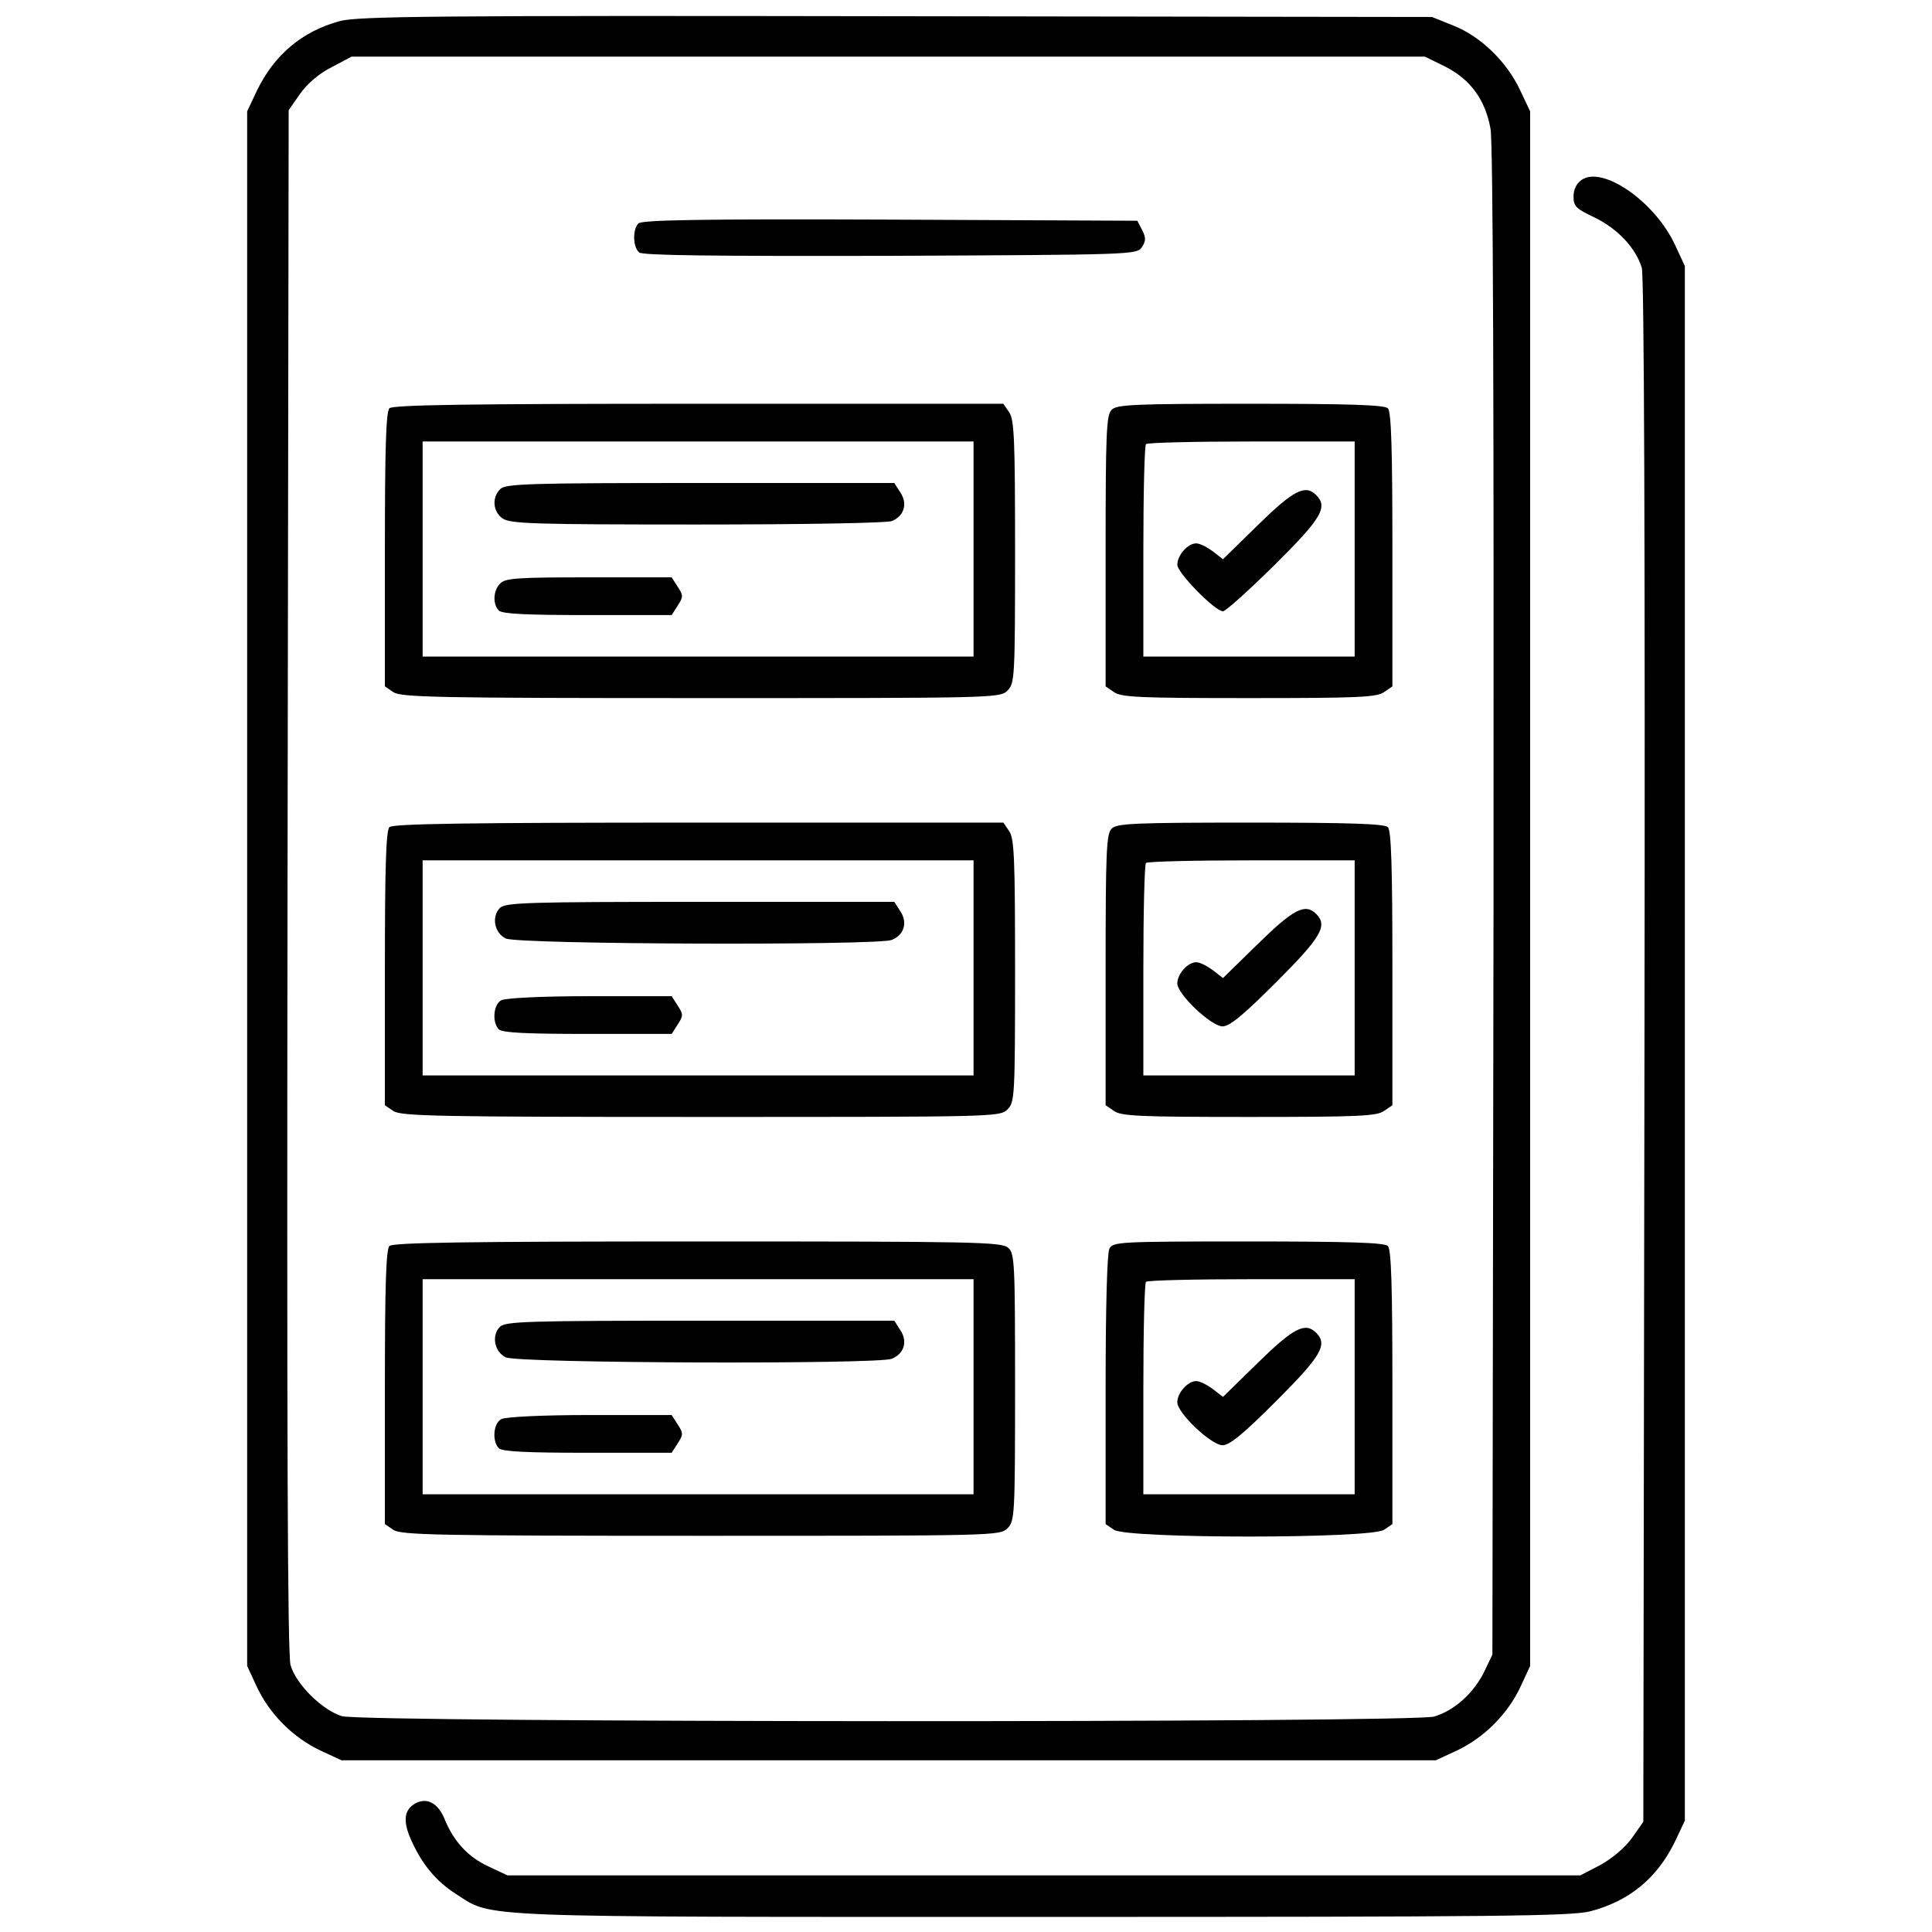 <?xml version="1.0" standalone="no"?>
<svg version="1.0" xmlns="http://www.w3.org/2000/svg"
 width="512pt" height="512pt" viewBox="0 0 512 512"
 preserveAspectRatio="xMidYMid meet">

<g transform="translate(0,512) scale(0.1,-0.1)"
fill="#000000" stroke="none">
<path d="M900 5064 c-99 -27 -173 -89 -219 -184 l-26 -55 0 -2060 0 -2060 26
-56 c34 -72 96 -134 168 -168 l56 -26 1450 0 1450 0 56 26 c72 34 134 96 168
168 l26 56 0 2060 0 2060 -27 57 c-35 74 -103 141 -176 170 l-57 23 -1420 2
c-1227 2 -1427 0 -1475 -13z m2931 -121 c66 -34 105 -87 119 -164 7 -36 9
-730 8 -2050 l-3 -1994 -23 -48 c-28 -55 -78 -100 -131 -116 -57 -17 -2838
-16 -2895 1 -52 16 -121 84 -136 135 -8 27 -10 603 -8 2080 l3 2041 30 43 c19
27 50 54 84 71 l53 28 1422 0 1422 0 55 -27z"/>
<path d="M1692 4528 c-16 -16 -15 -63 2 -77 9 -8 192 -10 666 -9 641 3 653 3
666 23 11 16 11 25 1 45 l-13 25 -655 3 c-501 2 -658 -1 -667 -10z"/>
<path d="M1032 4038 c-9 -9 -12 -106 -12 -374 l0 -363 22 -15 c20 -14 114 -16
815 -16 780 0 793 0 813 20 19 19 20 33 20 368 0 298 -2 351 -16 370 l-15 22
-808 0 c-614 0 -810 -3 -819 -12z m1548 -373 l0 -285 -730 0 -730 0 0 285 0
285 730 0 730 0 0 -285z"/>
<path d="M1326 3824 c-23 -22 -20 -60 6 -78 20 -14 85 -16 515 -16 284 0 502
4 516 9 33 13 43 46 23 76 l-16 25 -515 0 c-454 0 -515 -2 -529 -16z"/>
<path d="M1326 3574 c-19 -18 -21 -55 -4 -72 9 -9 75 -12 235 -12 l223 0 16
25 c15 23 15 27 0 50 l-16 25 -220 0 c-185 0 -221 -2 -234 -16z"/>
<path d="M2946 4034 c-14 -13 -16 -61 -16 -374 l0 -359 22 -15 c19 -14 70 -16
358 -16 288 0 339 2 358 16 l22 15 0 363 c0 268 -3 365 -12 374 -9 9 -104 12
-364 12 -307 0 -355 -2 -368 -16z m644 -369 l0 -285 -280 0 -280 0 0 278 c0
153 3 282 7 285 3 4 129 7 280 7 l273 0 0 -285z"/>
<path d="M3334 3729 l-93 -91 -27 21 c-15 11 -34 21 -44 21 -22 0 -50 -31 -50
-57 0 -21 100 -123 121 -123 7 0 68 55 136 122 125 124 143 154 111 186 -29
29 -60 13 -154 -79z"/>
<path d="M1032 2928 c-9 -9 -12 -106 -12 -374 l0 -363 22 -15 c20 -14 114 -16
815 -16 780 0 793 0 813 20 19 19 20 33 20 368 0 298 -2 351 -16 370 l-15 22
-808 0 c-614 0 -810 -3 -819 -12z m1548 -373 l0 -285 -730 0 -730 0 0 285 0
285 730 0 730 0 0 -285z"/>
<path d="M1325 2714 c-23 -23 -15 -66 15 -81 31 -16 983 -19 1023 -4 33 13 43
46 23 76 l-16 25 -515 0 c-461 0 -515 -2 -530 -16z"/>
<path d="M1328 2469 c-21 -12 -24 -59 -6 -77 9 -9 75 -12 235 -12 l223 0 16
25 c15 23 15 27 0 50 l-16 25 -218 0 c-129 0 -224 -5 -234 -11z"/>
<path d="M2946 2924 c-14 -13 -16 -61 -16 -374 l0 -359 22 -15 c19 -14 70 -16
358 -16 288 0 339 2 358 16 l22 15 0 363 c0 268 -3 365 -12 374 -9 9 -104 12
-364 12 -307 0 -355 -2 -368 -16z m644 -369 l0 -285 -280 0 -280 0 0 278 c0
153 3 282 7 285 3 4 129 7 280 7 l273 0 0 -285z"/>
<path d="M3334 2619 l-93 -91 -27 21 c-15 11 -34 21 -44 21 -22 0 -50 -31 -50
-56 0 -29 90 -114 120 -114 19 0 56 31 143 118 119 119 136 149 105 180 -29
29 -60 13 -154 -79z"/>
<path d="M1032 1818 c-9 -9 -12 -106 -12 -374 l0 -363 22 -15 c20 -14 114 -16
815 -16 780 0 793 0 813 20 19 19 20 33 20 373 0 330 -1 355 -18 370 -17 16
-89 17 -823 17 -613 0 -808 -3 -817 -12z m1548 -373 l0 -285 -730 0 -730 0 0
285 0 285 730 0 730 0 0 -285z"/>
<path d="M1325 1604 c-23 -23 -15 -66 15 -81 31 -16 983 -19 1023 -4 33 13 43
46 23 76 l-16 25 -515 0 c-461 0 -515 -2 -530 -16z"/>
<path d="M1328 1359 c-21 -12 -24 -59 -6 -77 9 -9 75 -12 235 -12 l223 0 16
25 c15 23 15 27 0 50 l-16 25 -218 0 c-129 0 -224 -5 -234 -11z"/>
<path d="M2940 1811 c-6 -13 -10 -149 -10 -375 l0 -355 22 -15 c34 -24 682
-24 716 0 l22 15 0 363 c0 268 -3 365 -12 374 -9 9 -105 12 -370 12 -343 0
-358 -1 -368 -19z m650 -366 l0 -285 -280 0 -280 0 0 278 c0 153 3 282 7 285
3 4 129 7 280 7 l273 0 0 -285z"/>
<path d="M3334 1509 l-93 -91 -27 21 c-15 11 -34 21 -44 21 -22 0 -50 -31 -50
-56 0 -29 90 -114 120 -114 19 0 56 31 143 118 119 119 136 149 105 180 -29
29 -60 13 -154 -79z"/>
<path d="M4191 4643 c-13 -9 -21 -25 -21 -44 0 -26 7 -32 55 -55 62 -30 110
-81 126 -134 6 -23 9 -716 7 -2077 l-3 -2041 -31 -44 c-19 -26 -53 -54 -84
-71 l-52 -27 -1422 0 -1421 0 -51 24 c-54 25 -92 66 -117 128 -17 40 -46 55
-76 39 -30 -17 -34 -46 -12 -96 29 -65 66 -110 119 -144 100 -64 26 -61 1557
-61 1221 0 1398 2 1450 15 103 27 177 88 224 185 l26 55 0 2060 0 2060 -26 56
c-54 116 -193 211 -248 172z"/>
</g>
</svg>

